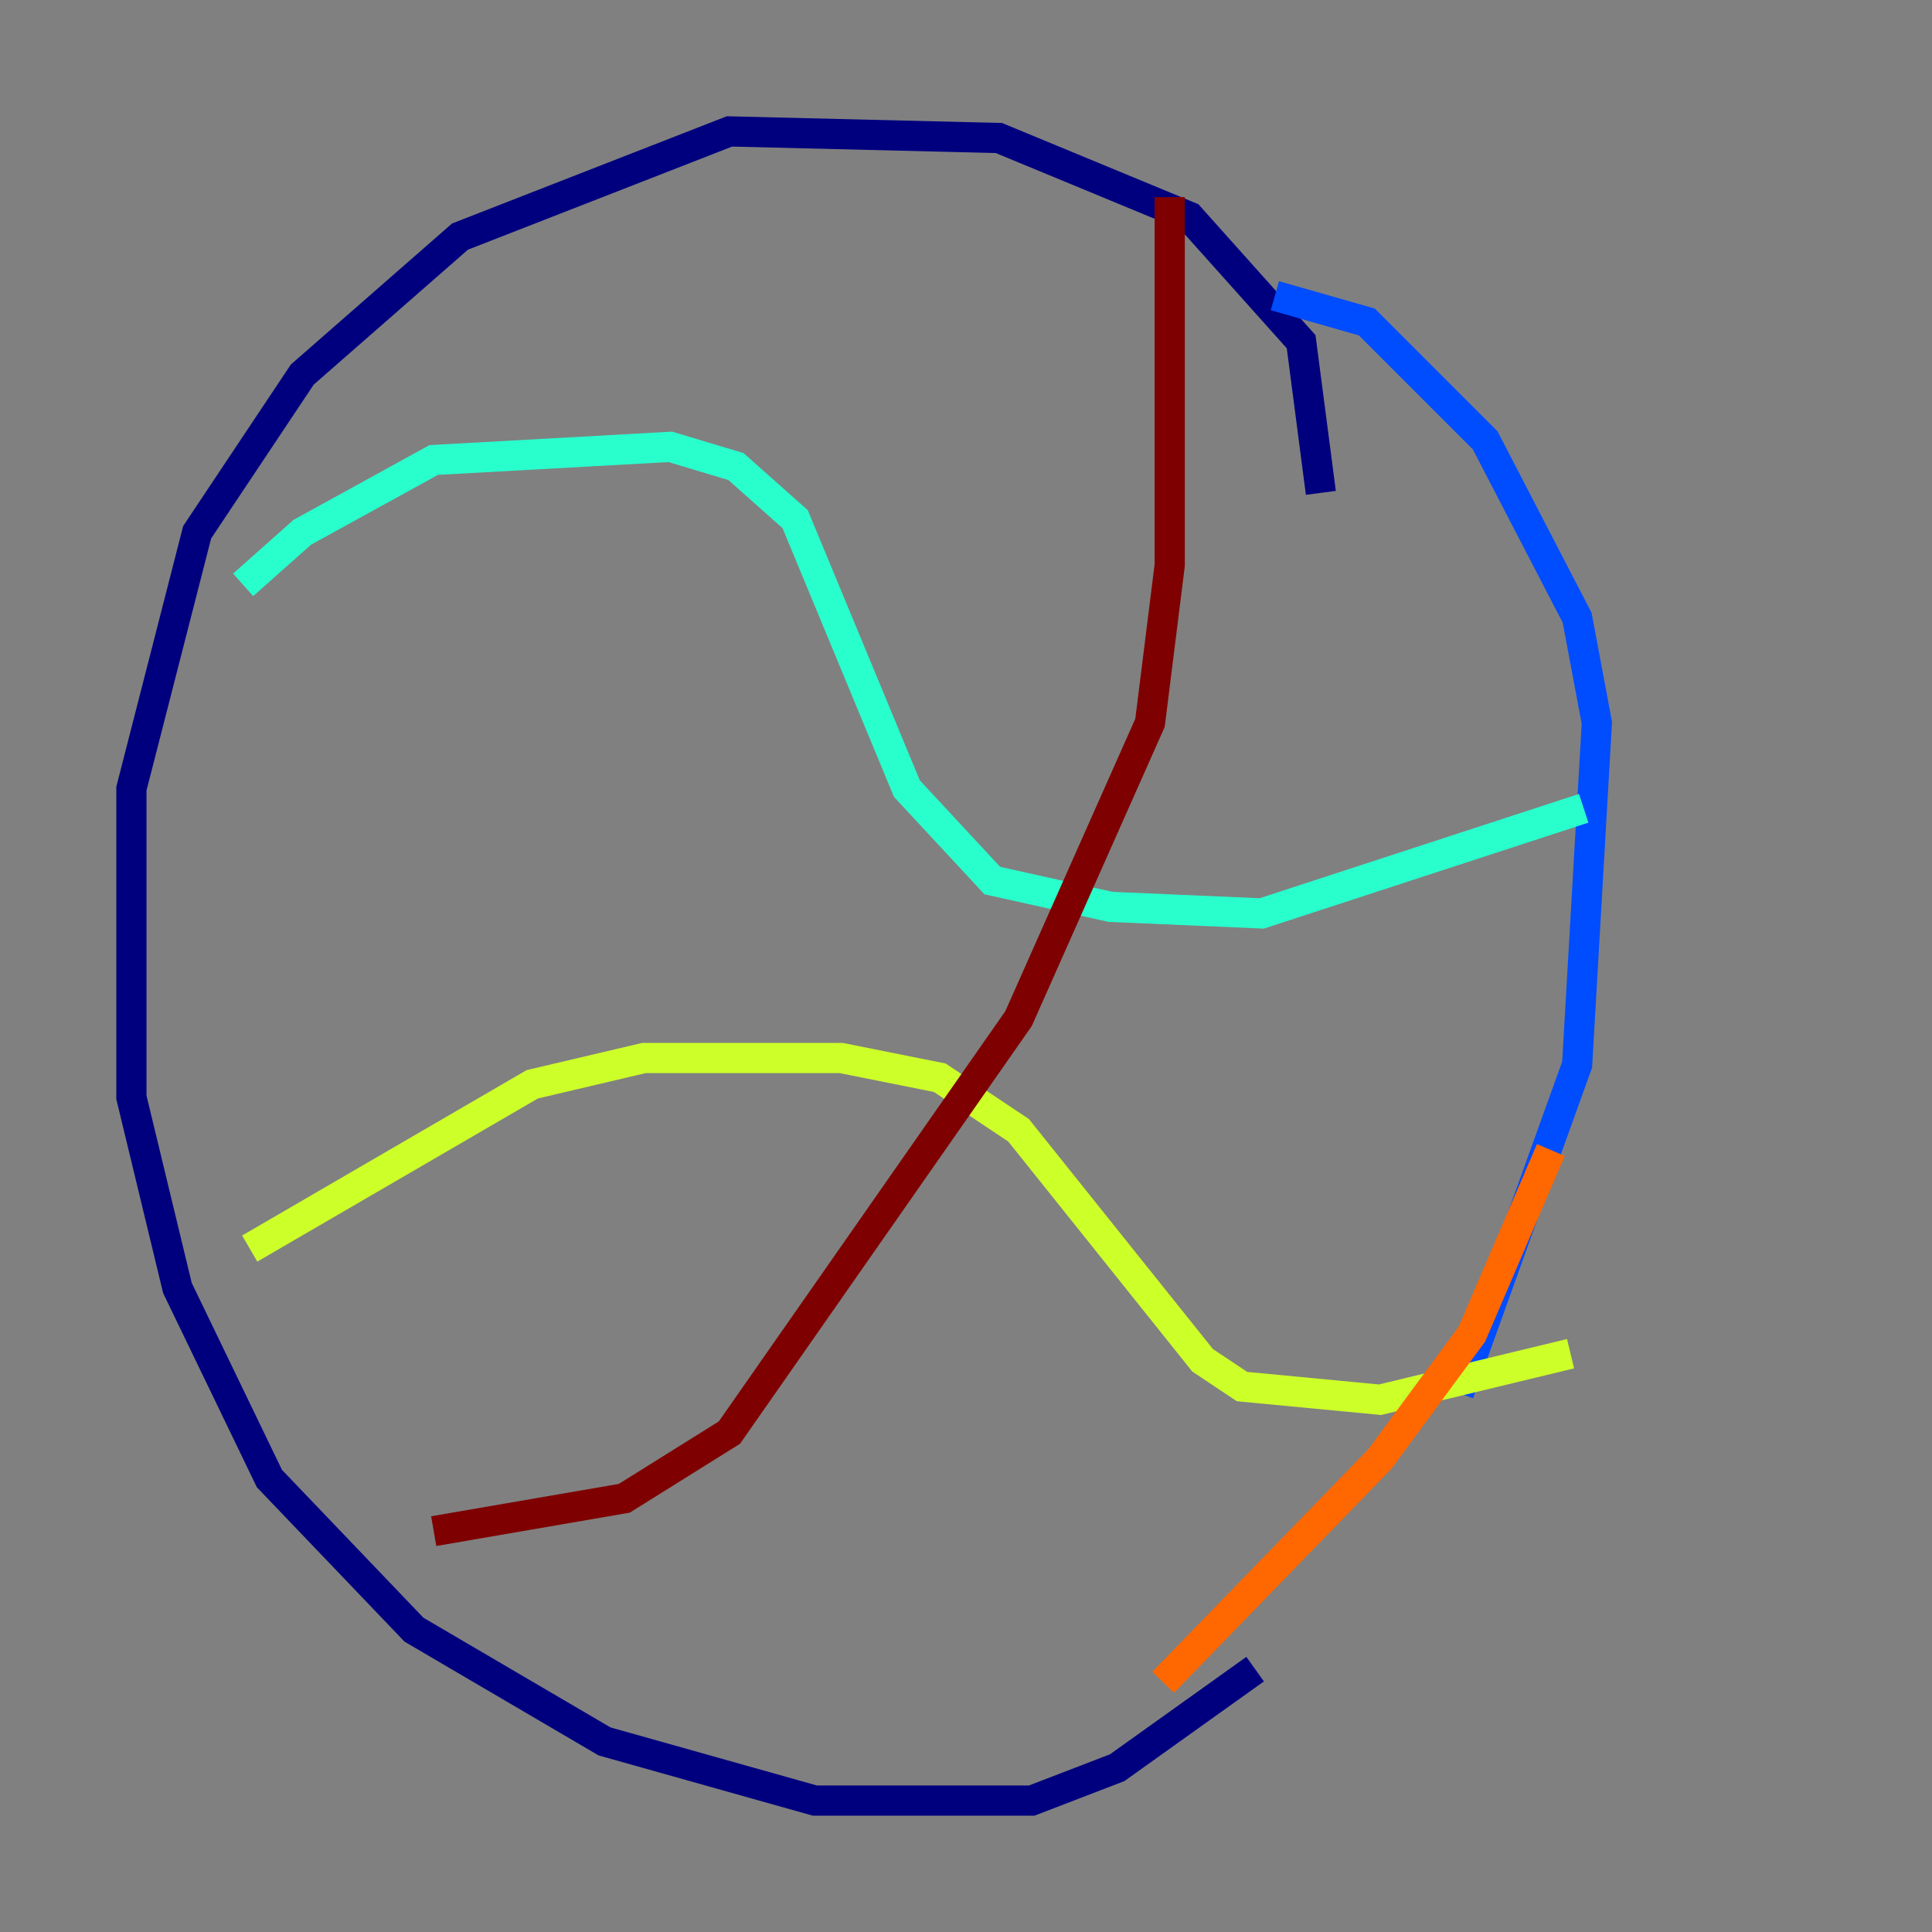 <?xml version="1.0" encoding="utf-8" ?>
<svg baseProfile="tiny" height="128" version="1.2" viewBox="0,0,128,128" width="128" xmlns="http://www.w3.org/2000/svg" xmlns:ev="http://www.w3.org/2001/xml-events" xmlns:xlink="http://www.w3.org/1999/xlink"><rect x="0" y="0" width="128" height="128" fill="#808080" stroke="none"/><defs /><polyline fill="none" points="87.51,32.653 86.204,22.64 78.803,14.367 66.177,9.143 48.327,8.707 30.476,15.674 20.027,24.816 13.061,35.265 8.707,52.245 8.707,72.707 11.755,85.333 17.85,97.959 27.429,107.973 40.054,115.374 53.986,119.293 68.354,119.293 74.014,117.116 83.156,110.585" stroke="#00007f" stroke-width="2" /><polyline fill="none" points="96.653,92.299 104.49,70.531 105.796,47.891 104.49,40.925 98.395,29.17 90.558,21.333 84.463,19.592" stroke="#004cff" stroke-width="2" /><polyline fill="none" points="16.109,38.748 20.027,35.265 28.735,30.476 44.408,29.605 48.762,30.912 52.68,34.395 60.082,52.245 65.742,58.34 73.578,60.082 83.592,60.517 104.925,53.551" stroke="#29ffcd" stroke-width="2" /><polyline fill="none" points="16.544,82.721 35.265,71.837 42.667,70.095 55.728,70.095 62.258,71.401 67.483,74.884 79.674,90.122 82.286,91.864 91.429,92.735 104.054,89.687" stroke="#cdff29" stroke-width="2" /><polyline fill="none" points="77.061,111.456 91.429,96.653 97.524,88.381 102.748,76.191" stroke="#ff6700" stroke-width="2" /><polyline fill="none" points="28.735,101.442 41.361,99.265 48.327,94.912 67.483,67.483 76.191,47.891 77.497,37.442 77.497,13.061" stroke="#7f0000" stroke-width="2" /></svg>